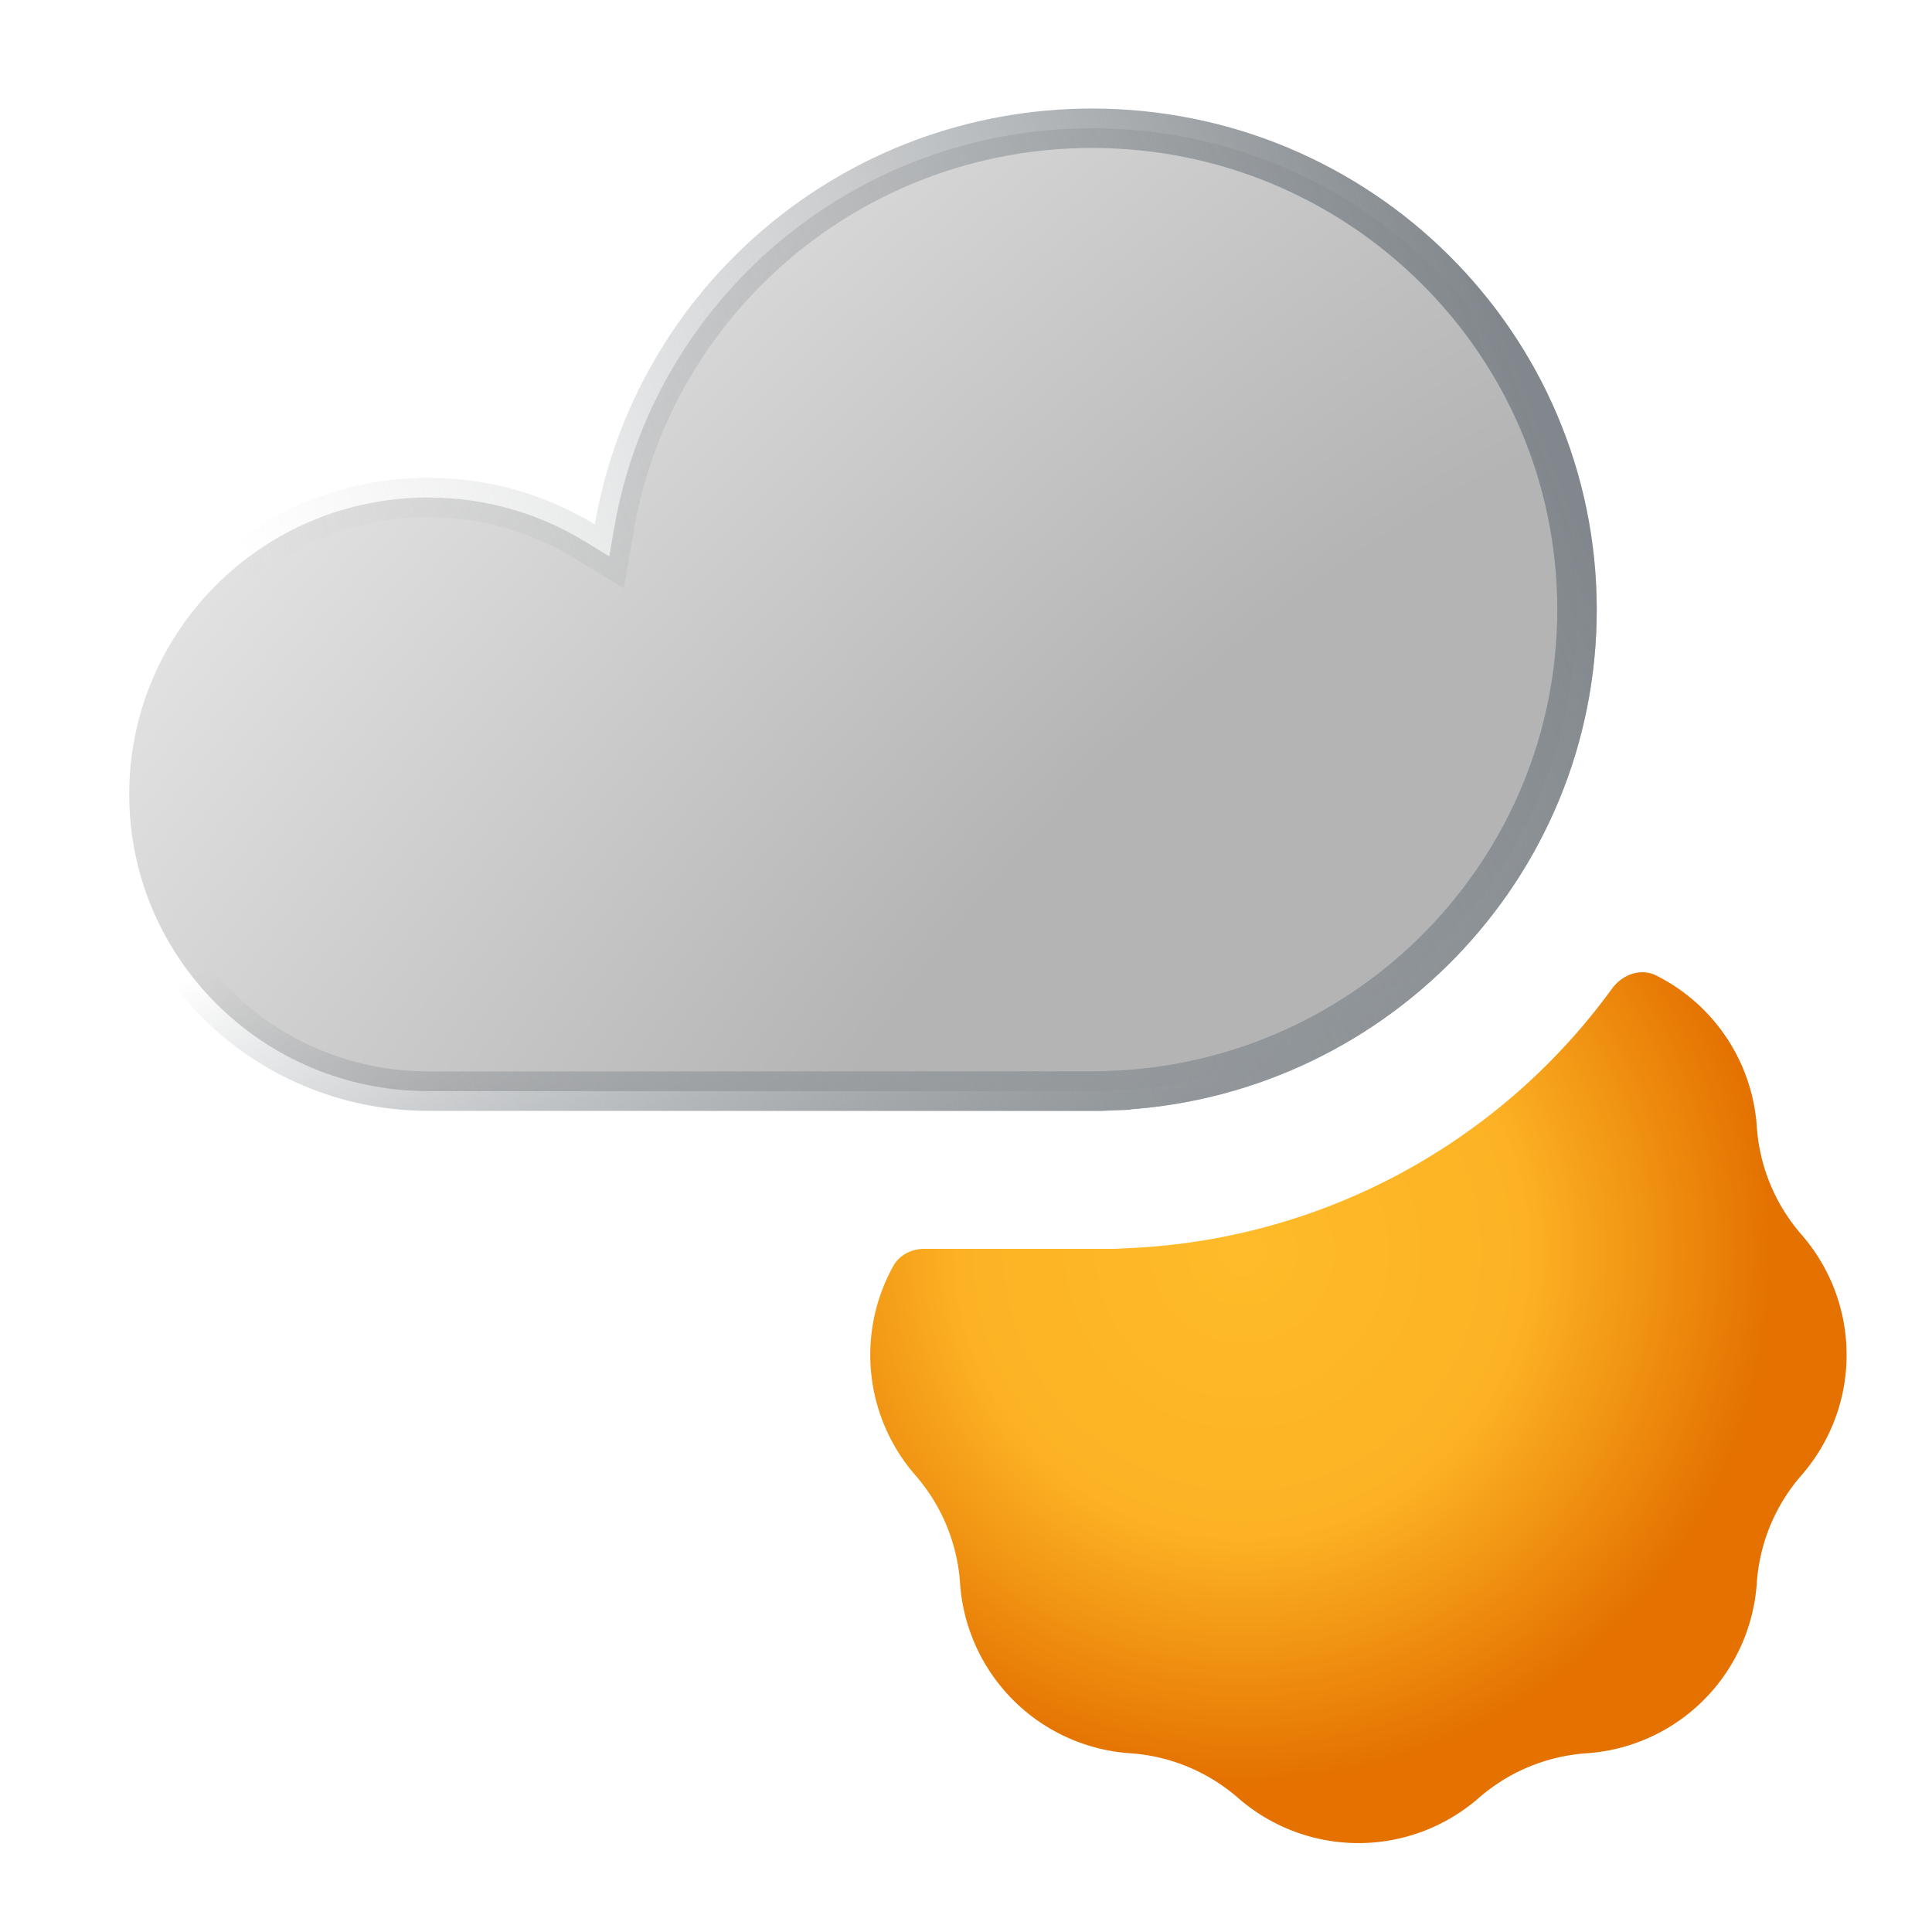 <svg xmlns="http://www.w3.org/2000/svg" width="49" height="49" fill="none"><path fill="url(#a)" fill-rule="evenodd" d="M40.881 25.078c.263-.36.728-.536 1.126-.336a4.641 4.641 0 0 1 2.55 3.834 4.64 4.64 0 0 0 1.133 2.737 4.64 4.64 0 0 1 0 6.102 4.64 4.64 0 0 0-1.134 2.737 4.64 4.64 0 0 1-4.315 4.315 4.64 4.64 0 0 0-2.737 1.134 4.64 4.64 0 0 1-6.102 0 4.64 4.64 0 0 0-2.737-1.134 4.64 4.64 0 0 1-4.316-4.315 4.64 4.64 0 0 0-1.133-2.737 4.642 4.642 0 0 1-.56-5.306c.157-.283.467-.436.79-.436h4.856l.234-.014a16.007 16.007 0 0 0 12.345-6.58Z" clip-rule="evenodd"/><path fill="url(#b)" d="m28.177 27.664-.252.01H10.969l-.042-.001h-.068c-4.19 0-7.582-3.374-7.582-7.528s3.391-7.527 7.582-7.527c1.455 0 2.813.406 3.966 1.11l.628.383.125-.725c.992-5.751 6.04-10.133 12.12-10.133 6.796 0 12.299 5.47 12.299 12.21 0 6.581-5.247 11.951-11.82 12.2Z"/><path stroke="url(#c)" d="m28.177 27.664-.252.01H10.969l-.042-.001h-.068c-4.19 0-7.582-3.374-7.582-7.528s3.391-7.527 7.582-7.527c1.455 0 2.813.406 3.966 1.11l.628.383.125-.725c.992-5.751 6.04-10.133 12.12-10.133 6.796 0 12.299 5.47 12.299 12.21 0 6.581-5.247 11.951-11.82 12.2Z"/><path stroke="url(#d)" d="m28.177 27.664-.252.01H10.969l-.042-.001h-.068c-4.19 0-7.582-3.374-7.582-7.528s3.391-7.527 7.582-7.527c1.455 0 2.813.406 3.966 1.11l.628.383.125-.725c.992-5.751 6.04-10.133 12.12-10.133 6.796 0 12.299 5.47 12.299 12.21 0 6.581-5.247 11.951-11.82 12.2Z"/><defs><radialGradient id="a" cx="0" cy="0" r="1" gradientTransform="rotate(64.537 -9.363 40.826) scale(13.631)" gradientUnits="userSpaceOnUse"><stop offset=".016" stop-color="#FFBB29"/><stop offset=".531" stop-color="#FCB224"/><stop offset=".99" stop-color="#E47100"/></radialGradient><radialGradient id="b" cx="0" cy="0" r="1" gradientTransform="matrix(-20.824 -21.007 50.534 -50.095 34.21 26.01)" gradientUnits="userSpaceOnUse"><stop stop-color="#B4B4B4"/><stop offset=".298" stop-color="#B4B4B4"/><stop offset="1" stop-color="#E3E3E3"/></radialGradient><linearGradient id="c" x1="26.557" x2="32.297" y1="14.643" y2="26.943" gradientUnits="userSpaceOnUse"><stop stop-color="#80868B" stop-opacity="0"/><stop offset="1" stop-color="#80868B"/></linearGradient><linearGradient id="d" x1="35.986" x2="6.057" y1="2.753" y2="14.233" gradientUnits="userSpaceOnUse"><stop stop-color="#81878C"/><stop offset="1" stop-color="#C3C5C6" stop-opacity="0"/></linearGradient></defs></svg>